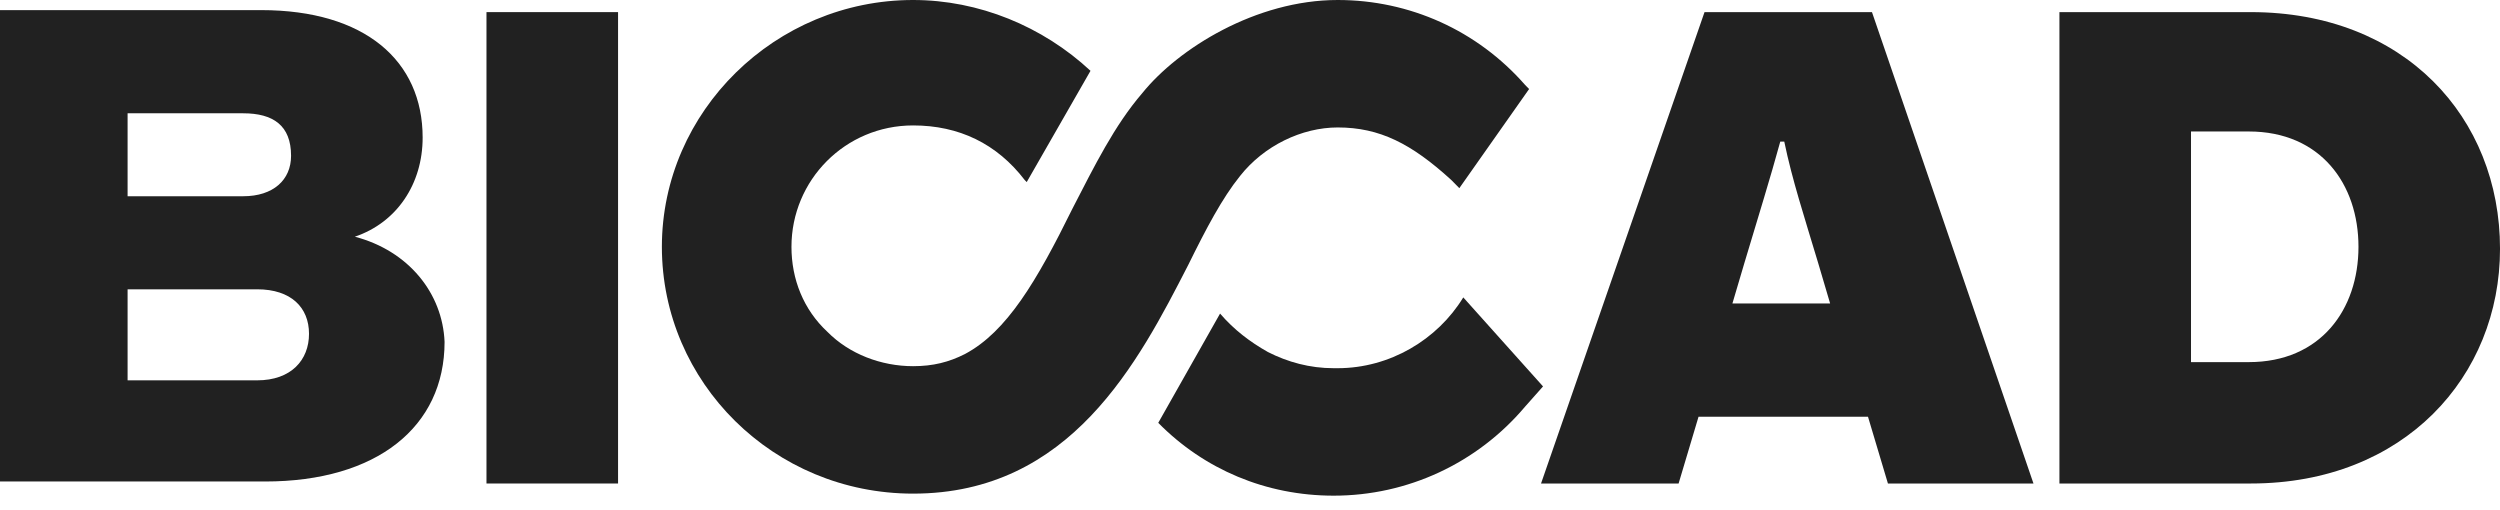 <svg width="157" height="32" viewBox="0 0 157 32" fill="none" xmlns="http://www.w3.org/2000/svg">
<path d="M16.151 23.885L8.013 23.885V18.168L16.151 18.168C18.279 18.168 19.406 19.311 19.406 20.963C19.406 22.615 18.279 23.885 16.151 23.885ZM8.013 7.115L15.274 7.115C17.152 7.115 18.279 7.877 18.279 9.783C18.279 11.307 17.152 12.324 15.274 12.324H8.013V7.115ZM22.285 14.865C24.915 13.975 26.542 11.562 26.542 8.639C26.542 3.811 22.912 0.635 16.401 0.635L0 0.635L0 30.238L16.651 30.238C23.663 30.238 27.919 26.807 27.919 21.471C27.794 18.422 25.666 15.754 22.285 14.865Z" fill="#212121"/>
<path d="M38.814 0.761L30.551 0.761L30.551 30.364H38.814L38.814 0.761Z" fill="#212121"/>
<path d="M108.796 19.056L109.548 16.515C110.424 13.593 111.175 11.179 111.801 8.892H112.052C112.552 11.306 113.304 13.593 114.18 16.515L114.931 19.056H108.796ZM107.044 0.761L96.777 30.364H105.416L106.668 26.171L117.31 26.171L118.562 30.364H127.702L117.56 0.761L107.044 0.761Z" fill="#212121"/>
<path d="M141.226 22.741L137.595 22.741V8.257L141.226 8.257C145.733 8.257 148.112 11.56 148.112 15.499C148.112 19.438 145.733 22.741 141.226 22.741ZM141.351 0.761L129.332 0.761V30.364L141.351 30.364C150.992 30.364 157.001 23.63 157.001 15.626C157.001 7.368 150.992 0.761 141.351 0.761Z" fill="#212121"/>
<path d="M77.874 11.053C79.377 9.148 81.755 8.004 84.009 8.004C86.638 8.004 88.641 9.02 91.145 11.307L91.646 11.816L96.028 5.59L95.778 5.336C92.773 1.906 88.516 0 84.009 0C78.876 0 73.993 3.049 71.739 5.844C69.987 7.877 68.735 10.418 67.358 13.086C65.104 17.66 63.226 20.836 60.597 22.234C59.595 22.742 58.593 22.996 57.342 22.996C55.338 22.996 53.335 22.234 51.958 20.836C50.456 19.439 49.704 17.533 49.704 15.5C49.704 11.307 53.085 7.877 57.342 7.877C60.221 7.877 62.6 9.02 64.353 11.307L64.478 11.434L68.484 4.447C65.48 1.652 61.473 0 57.342 0C48.703 0 41.566 6.988 41.566 15.5C41.566 24.012 48.578 31 57.342 31C67.232 31 71.489 22.742 74.619 16.643C75.746 14.357 76.747 12.451 77.874 11.053Z" fill="#212121"/>
<path d="M91.894 18.677C90.266 21.345 87.261 23.123 84.006 23.123C84.006 23.123 84.006 23.123 83.881 23.123C83.881 23.123 83.881 23.123 83.756 23.123C82.253 23.123 80.876 22.742 79.624 22.107C78.498 21.472 77.496 20.709 76.62 19.693L72.738 26.554C75.618 29.476 79.499 31.128 83.756 31.128C88.388 31.128 92.77 29.095 95.775 25.537L96.902 24.267L91.894 18.677Z" fill="#212121"/>
</svg>
